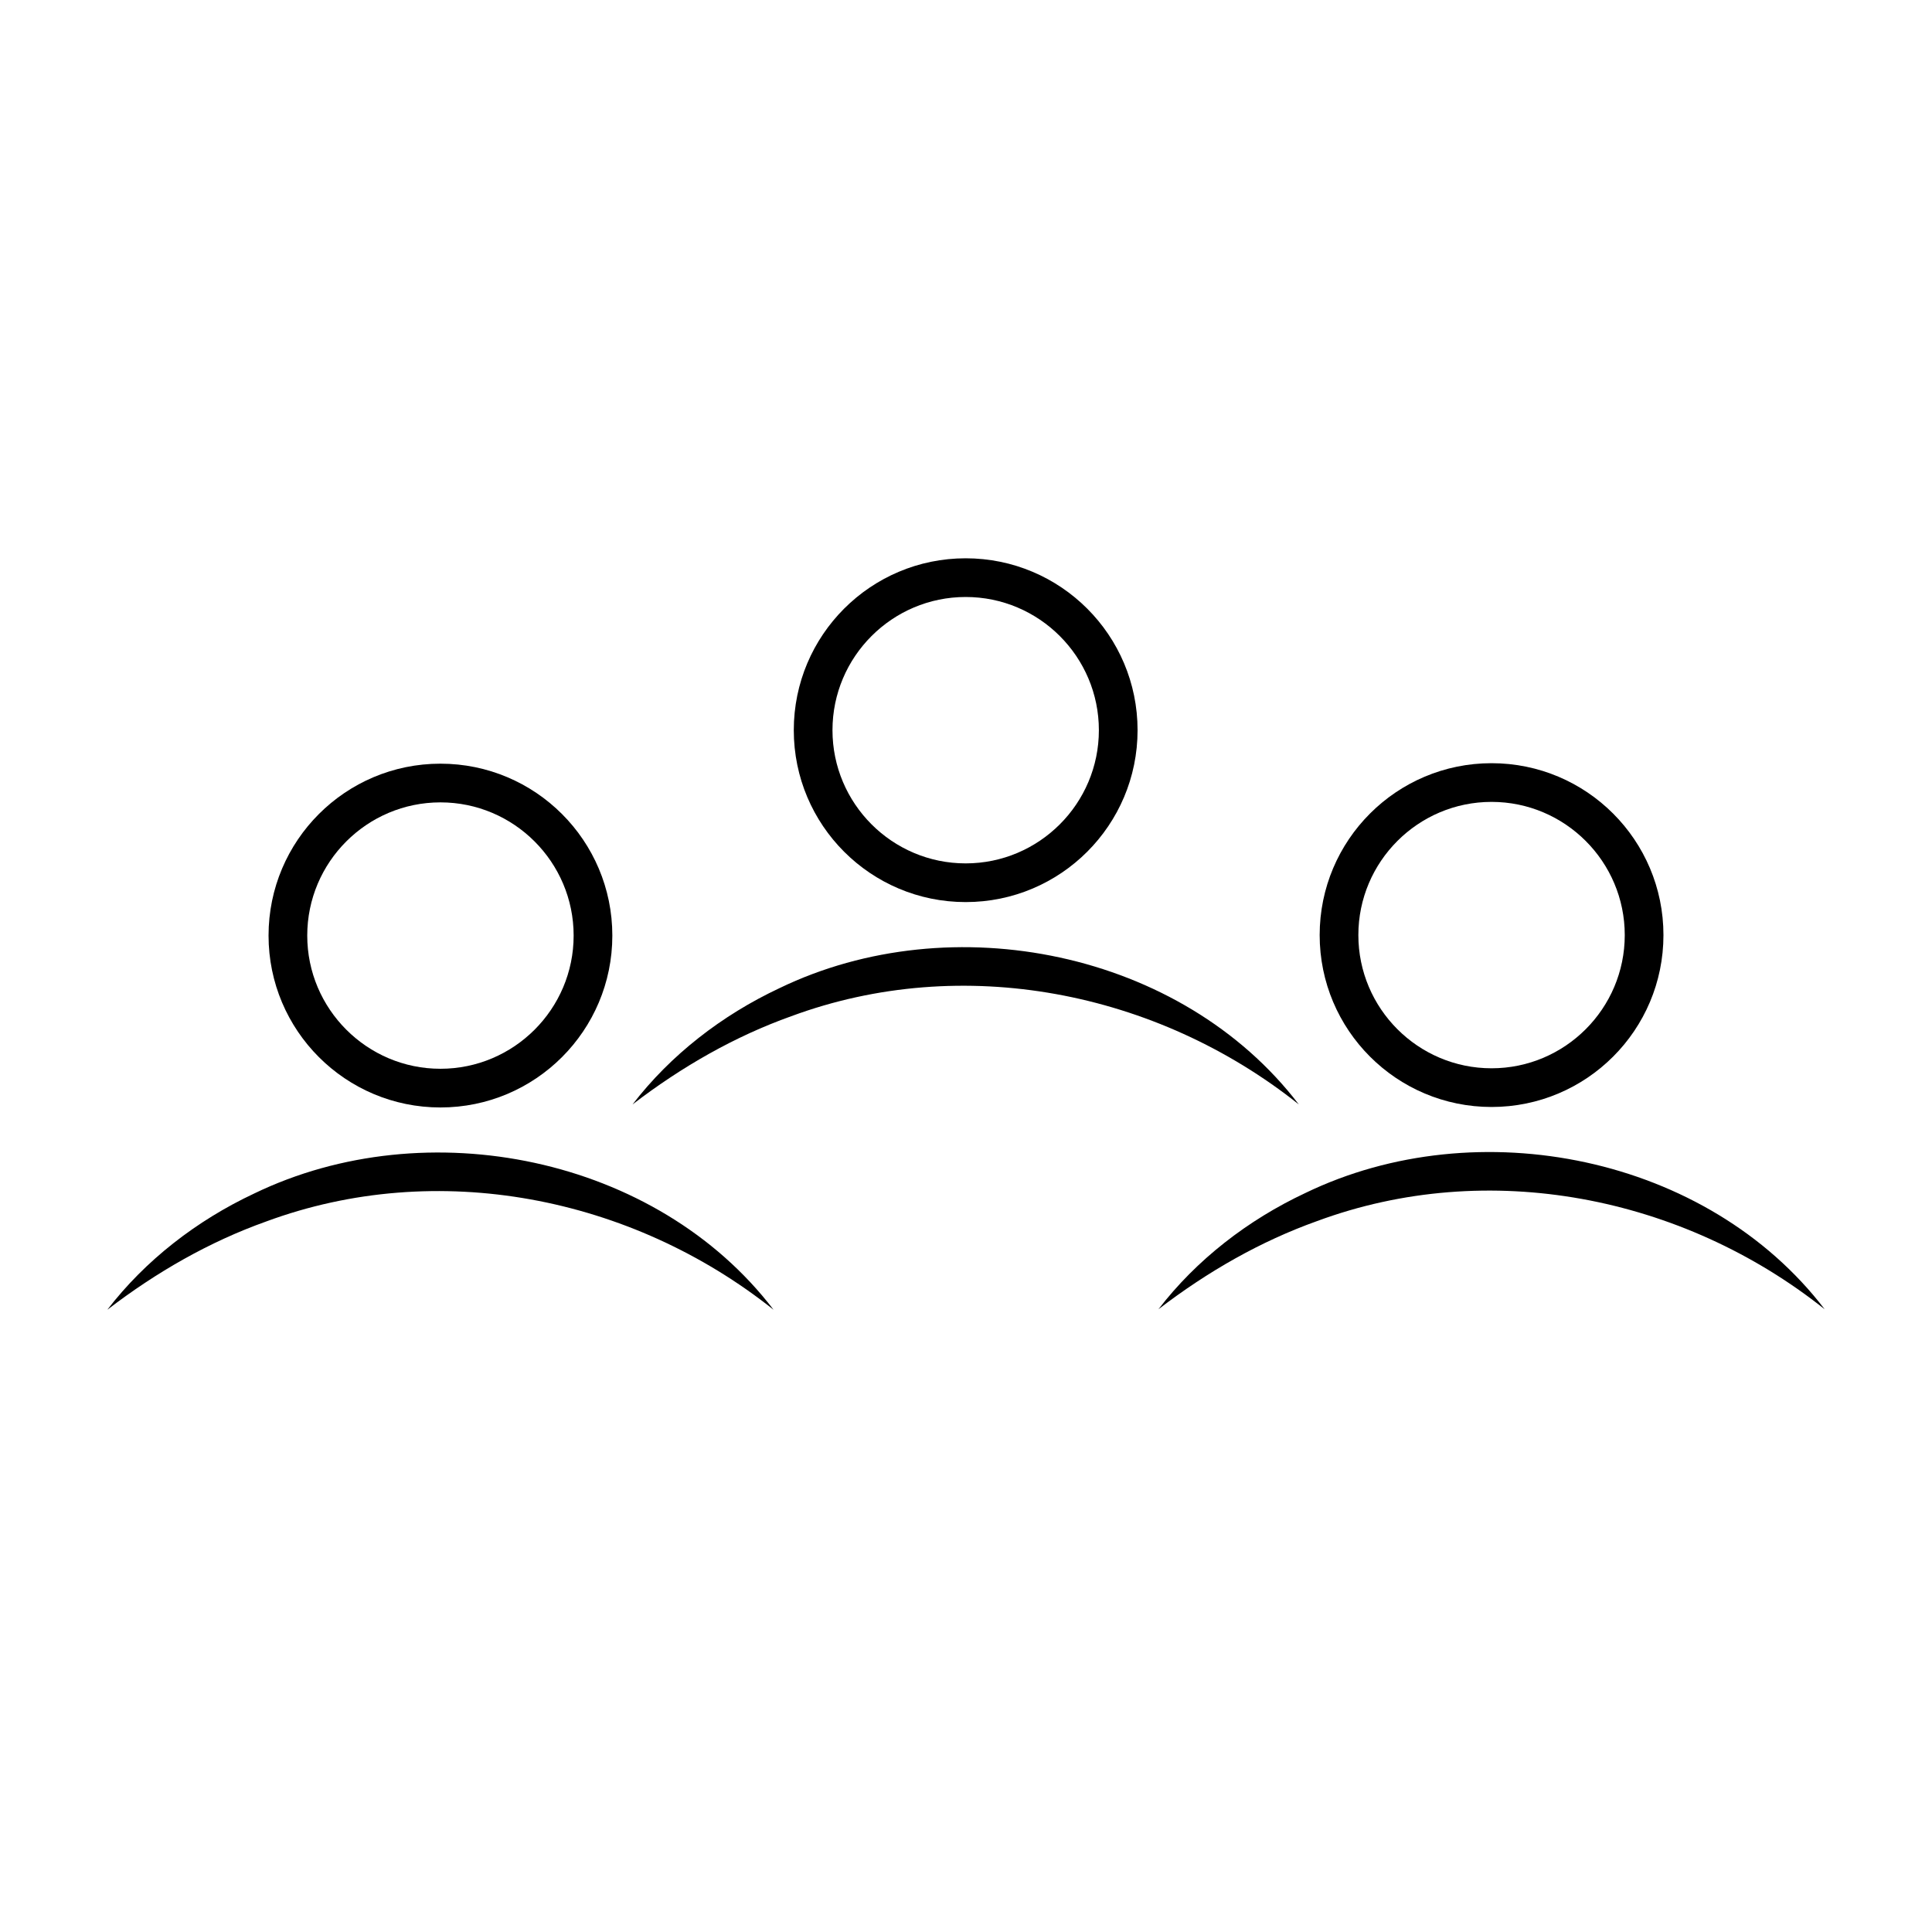 <?xml version="1.0" encoding="utf-8"?>
<!-- Generator: Adobe Illustrator 27.9.4, SVG Export Plug-In . SVG Version: 9.03 Build 54784)  -->
<svg version="1.1" id="Layer_1" xmlns="http://www.w3.org/2000/svg" xmlns:xlink="http://www.w3.org/1999/xlink" x="0px" y="0px"
	 viewBox="0 0 360 360" style="enable-background:new 0 0 360 360;" xml:space="preserve">
<g>
	<g>
		<path d="M82.07,149.51c13.69,0,24.82,11.14,24.82,24.82c0,13.69-11.14,24.82-24.82,24.82s-24.82-11.14-24.82-24.82
			C57.25,160.64,68.38,149.51,82.07,149.51 M82.07,142.3c-17.69,0-32.03,14.34-32.03,32.03s14.34,32.03,32.03,32.03
			c17.69,0,32.03-14.34,32.03-32.03S99.76,142.3,82.07,142.3L82.07,142.3z"/>
	</g>
	<g>
		<path d="M144.14,244.05c-26.52-21.12-62.68-28.23-94.58-16.43C39.06,231.37,29.19,237,20,244.05c7.07-9.2,16.64-16.63,27.39-21.67
			C79.5,206.87,122.31,215.47,144.14,244.05L144.14,244.05z"/>
	</g>
</g>
<g>
	<g>
		<path d="M179.94,111.24c13.69,0,24.82,11.14,24.82,24.82c0,13.69-11.14,24.82-24.82,24.82c-13.69,0-24.82-11.14-24.82-24.82
			C155.12,122.38,166.25,111.24,179.94,111.24 M179.94,104.03c-17.69,0-32.03,14.34-32.03,32.03c0,17.69,14.34,32.03,32.03,32.03
			s32.03-14.34,32.03-32.03C211.97,118.37,197.63,104.03,179.94,104.03L179.94,104.03z"/>
	</g>
	<g>
		<path d="M242.01,205.79c-26.52-21.12-62.68-28.23-94.58-16.43c-10.5,3.75-20.37,9.38-29.56,16.43
			c7.07-9.2,16.64-16.63,27.39-21.67C177.36,168.61,220.17,177.2,242.01,205.79L242.01,205.79z"/>
	</g>
</g>
<g>
	<g>
		<path d="M277.93,149.42c13.69,0,24.82,11.14,24.82,24.82c0,13.69-11.14,24.82-24.82,24.82c-13.69,0-24.82-11.14-24.82-24.82
			C253.11,160.56,264.24,149.42,277.93,149.42 M277.93,142.21c-17.69,0-32.03,14.34-32.03,32.03c0,17.69,14.34,32.03,32.03,32.03
			s32.03-14.34,32.03-32.03C309.96,156.55,295.62,142.21,277.93,142.21L277.93,142.21z"/>
	</g>
	<g>
		<path d="M340,243.96c-26.52-21.12-62.68-28.23-94.58-16.43c-10.5,3.75-20.37,9.38-29.56,16.43c7.07-9.2,16.64-16.63,27.39-21.67
			C275.35,206.78,318.16,215.38,340,243.96L340,243.96z"/>
	</g>
</g>
</svg>
